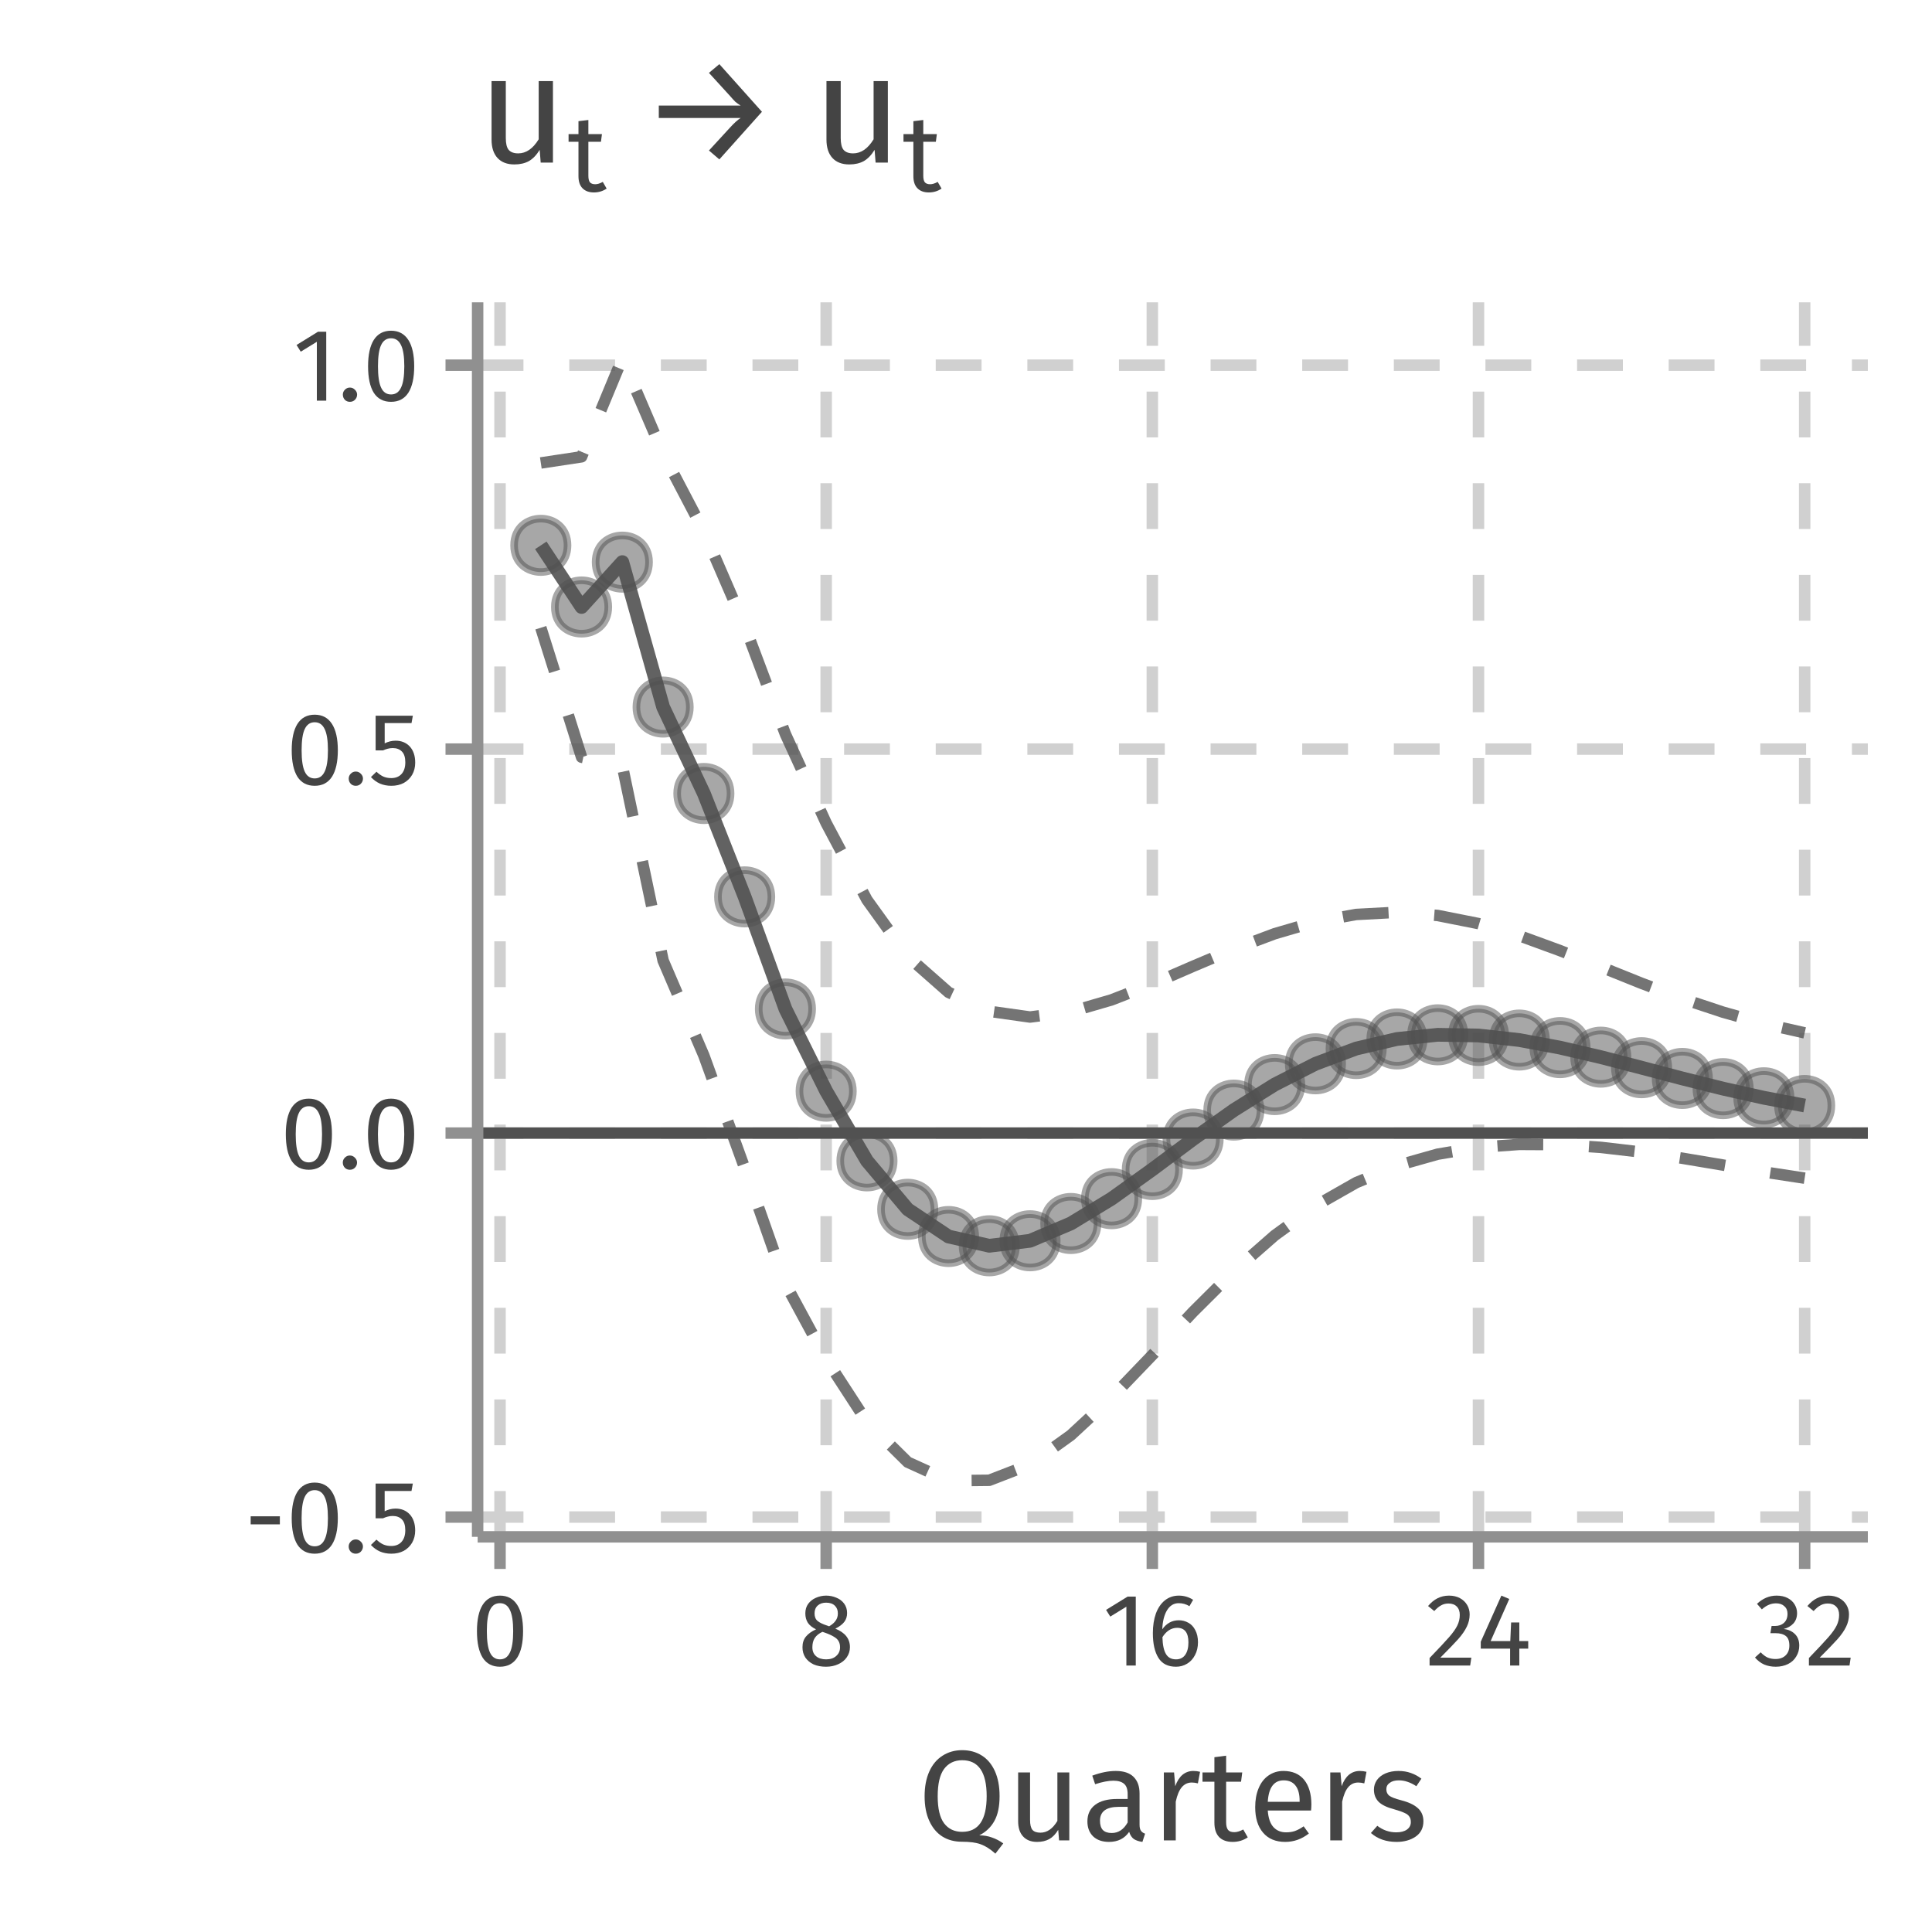 <?xml version="1.0" encoding="UTF-8"?>
<svg xmlns="http://www.w3.org/2000/svg" xmlns:xlink="http://www.w3.org/1999/xlink" width="180pt" height="180pt" viewBox="0 0 180 180" version="1.1">
<defs>
<g>
<symbol overflow="visible" id="glyph0-0">
<path style="stroke:none;" d="M 5.203 -10.078 L 5.203 3.359 L 1.188 3.359 L 1.188 -10.078 Z M 4.688 -9.578 L 1.703 -9.578 L 1.703 2.859 L 4.688 2.859 Z M 3.109 -4.328 C 3.492 -4.328 3.766 -4.223 3.922 -4.016 C 4.086 -3.816 4.172 -3.551 4.172 -3.219 C 4.172 -2.883 4.098 -2.625 3.953 -2.438 C 3.805 -2.25 3.578 -2.133 3.266 -2.094 L 3.266 -1.656 C 3.266 -1.582 3.238 -1.523 3.188 -1.484 C 3.145 -1.441 3.086 -1.422 3.016 -1.422 C 2.953 -1.422 2.895 -1.441 2.844 -1.484 C 2.801 -1.523 2.781 -1.582 2.781 -1.656 L 2.781 -2.469 C 3.125 -2.488 3.352 -2.551 3.469 -2.656 C 3.594 -2.758 3.656 -2.941 3.656 -3.203 C 3.656 -3.41 3.613 -3.57 3.531 -3.688 C 3.445 -3.801 3.289 -3.859 3.062 -3.859 C 2.883 -3.859 2.723 -3.828 2.578 -3.766 C 2.523 -3.742 2.484 -3.734 2.453 -3.734 C 2.379 -3.734 2.32 -3.754 2.281 -3.797 C 2.238 -3.836 2.219 -3.891 2.219 -3.953 C 2.219 -4.078 2.312 -4.172 2.5 -4.234 C 2.688 -4.297 2.891 -4.328 3.109 -4.328 Z M 3.016 -1.156 C 3.117 -1.156 3.203 -1.117 3.266 -1.047 C 3.328 -0.984 3.359 -0.906 3.359 -0.812 C 3.359 -0.707 3.328 -0.617 3.266 -0.547 C 3.203 -0.484 3.117 -0.453 3.016 -0.453 C 2.922 -0.453 2.844 -0.484 2.781 -0.547 C 2.719 -0.617 2.688 -0.707 2.688 -0.812 C 2.688 -0.906 2.719 -0.984 2.781 -1.047 C 2.844 -1.117 2.922 -1.156 3.016 -1.156 Z M 3.016 -1.156 "/>
</symbol>
<symbol overflow="visible" id="glyph0-1">
<path style="stroke:none;" d="M 0.578 -2.625 L 0.578 -3.375 L 3.297 -3.375 L 3.297 -2.625 Z M 0.578 -2.625 "/>
</symbol>
<symbol overflow="visible" id="glyph0-2">
<path style="stroke:none;" d="M 2.672 -6.516 C 3.379 -6.516 3.914 -6.227 4.281 -5.656 C 4.645 -5.094 4.828 -4.273 4.828 -3.203 C 4.828 -2.129 4.645 -1.305 4.281 -0.734 C 3.914 -0.172 3.379 0.109 2.672 0.109 C 1.961 0.109 1.426 -0.172 1.062 -0.734 C 0.707 -1.305 0.531 -2.129 0.531 -3.203 C 0.531 -4.273 0.707 -5.094 1.062 -5.656 C 1.426 -6.227 1.961 -6.516 2.672 -6.516 Z M 2.672 -5.812 C 2.254 -5.812 1.945 -5.602 1.75 -5.188 C 1.551 -4.781 1.453 -4.117 1.453 -3.203 C 1.453 -2.285 1.551 -1.617 1.75 -1.203 C 1.945 -0.785 2.254 -0.578 2.672 -0.578 C 3.086 -0.578 3.395 -0.785 3.594 -1.203 C 3.801 -1.617 3.906 -2.285 3.906 -3.203 C 3.906 -4.117 3.801 -4.781 3.594 -5.188 C 3.395 -5.602 3.086 -5.812 2.672 -5.812 Z M 2.672 -5.812 "/>
</symbol>
<symbol overflow="visible" id="glyph0-3">
<path style="stroke:none;" d="M 1.141 -1.219 C 1.328 -1.219 1.484 -1.148 1.609 -1.016 C 1.742 -0.891 1.812 -0.738 1.812 -0.562 C 1.812 -0.375 1.742 -0.211 1.609 -0.078 C 1.484 0.047 1.328 0.109 1.141 0.109 C 0.953 0.109 0.797 0.047 0.672 -0.078 C 0.547 -0.211 0.484 -0.375 0.484 -0.562 C 0.484 -0.738 0.547 -0.891 0.672 -1.016 C 0.797 -1.148 0.953 -1.219 1.141 -1.219 Z M 1.141 -1.219 "/>
</symbol>
<symbol overflow="visible" id="glyph0-4">
<path style="stroke:none;" d="M 4.031 -5.734 L 1.531 -5.734 L 1.531 -3.844 C 1.852 -4.008 2.191 -4.094 2.547 -4.094 C 3.098 -4.094 3.539 -3.91 3.875 -3.547 C 4.207 -3.18 4.375 -2.68 4.375 -2.047 C 4.375 -1.629 4.281 -1.254 4.094 -0.922 C 3.906 -0.598 3.645 -0.344 3.312 -0.156 C 2.977 0.02 2.594 0.109 2.156 0.109 C 1.758 0.109 1.406 0.039 1.094 -0.094 C 0.789 -0.227 0.508 -0.43 0.25 -0.703 L 0.766 -1.203 C 0.973 -1.004 1.188 -0.852 1.406 -0.75 C 1.625 -0.656 1.867 -0.609 2.141 -0.609 C 2.547 -0.609 2.863 -0.734 3.094 -0.984 C 3.332 -1.242 3.453 -1.609 3.453 -2.078 C 3.453 -2.535 3.348 -2.867 3.141 -3.078 C 2.93 -3.297 2.645 -3.406 2.281 -3.406 C 2.113 -3.406 1.957 -3.383 1.812 -3.344 C 1.676 -3.312 1.531 -3.258 1.375 -3.188 L 0.688 -3.188 L 0.688 -6.422 L 4.156 -6.422 Z M 4.031 -5.734 "/>
</symbol>
<symbol overflow="visible" id="glyph0-5">
<path style="stroke:none;" d="M 3.094 -6.422 L 3.094 0 L 2.219 0 L 2.219 -5.484 L 0.719 -4.562 L 0.328 -5.188 L 2.328 -6.422 Z M 3.094 -6.422 "/>
</symbol>
<symbol overflow="visible" id="glyph0-6">
<path style="stroke:none;" d="M 3.5 -3.438 C 4.406 -3.07 4.859 -2.5 4.859 -1.719 C 4.859 -1.363 4.758 -1.047 4.562 -0.766 C 4.375 -0.492 4.109 -0.281 3.766 -0.125 C 3.43 0.031 3.051 0.109 2.625 0.109 C 2.188 0.109 1.801 0.035 1.469 -0.109 C 1.145 -0.266 0.891 -0.477 0.703 -0.75 C 0.523 -1.031 0.438 -1.348 0.438 -1.703 C 0.438 -2.098 0.539 -2.426 0.75 -2.688 C 0.969 -2.957 1.285 -3.188 1.703 -3.375 C 1.359 -3.539 1.102 -3.742 0.938 -3.984 C 0.781 -4.234 0.703 -4.523 0.703 -4.859 C 0.703 -5.203 0.789 -5.5 0.969 -5.75 C 1.156 -6 1.395 -6.188 1.688 -6.312 C 1.988 -6.445 2.305 -6.516 2.641 -6.516 C 2.973 -6.516 3.285 -6.453 3.578 -6.328 C 3.879 -6.211 4.125 -6.031 4.312 -5.781 C 4.5 -5.531 4.594 -5.234 4.594 -4.891 C 4.594 -4.566 4.504 -4.289 4.328 -4.062 C 4.148 -3.832 3.875 -3.625 3.5 -3.438 Z M 2.641 -5.859 C 2.316 -5.859 2.055 -5.77 1.859 -5.594 C 1.66 -5.414 1.562 -5.172 1.562 -4.859 C 1.562 -4.547 1.656 -4.312 1.844 -4.156 C 2.031 -4 2.332 -3.852 2.75 -3.719 L 2.922 -3.656 C 3.203 -3.82 3.406 -4 3.531 -4.188 C 3.664 -4.375 3.734 -4.598 3.734 -4.859 C 3.734 -5.16 3.641 -5.398 3.453 -5.578 C 3.266 -5.766 2.992 -5.859 2.641 -5.859 Z M 2.641 -0.578 C 3.035 -0.578 3.348 -0.68 3.578 -0.891 C 3.816 -1.098 3.938 -1.367 3.938 -1.703 C 3.938 -1.93 3.891 -2.125 3.797 -2.281 C 3.711 -2.438 3.566 -2.57 3.359 -2.688 C 3.16 -2.812 2.883 -2.938 2.531 -3.062 L 2.297 -3.141 C 1.973 -2.992 1.734 -2.801 1.578 -2.562 C 1.43 -2.332 1.359 -2.047 1.359 -1.703 C 1.359 -1.348 1.473 -1.07 1.703 -0.875 C 1.93 -0.676 2.242 -0.578 2.641 -0.578 Z M 2.641 -0.578 "/>
</symbol>
<symbol overflow="visible" id="glyph0-7">
<path style="stroke:none;" d="M 2.953 -4.219 C 3.273 -4.219 3.57 -4.141 3.844 -3.984 C 4.113 -3.836 4.328 -3.609 4.484 -3.297 C 4.648 -2.992 4.734 -2.617 4.734 -2.172 C 4.734 -1.723 4.641 -1.32 4.453 -0.969 C 4.273 -0.625 4.031 -0.359 3.719 -0.172 C 3.406 0.016 3.062 0.109 2.688 0.109 C 1.938 0.109 1.391 -0.164 1.047 -0.719 C 0.703 -1.27 0.531 -2.035 0.531 -3.016 C 0.531 -3.711 0.625 -4.32 0.812 -4.844 C 1.008 -5.375 1.289 -5.785 1.656 -6.078 C 2.02 -6.367 2.453 -6.516 2.953 -6.516 C 3.441 -6.516 3.883 -6.383 4.281 -6.125 L 3.938 -5.531 C 3.633 -5.719 3.301 -5.812 2.938 -5.812 C 2.477 -5.812 2.113 -5.586 1.844 -5.141 C 1.582 -4.703 1.438 -4.113 1.406 -3.375 C 1.801 -3.938 2.316 -4.219 2.953 -4.219 Z M 2.688 -0.578 C 3.062 -0.578 3.348 -0.719 3.547 -1 C 3.742 -1.281 3.844 -1.664 3.844 -2.156 C 3.844 -3.062 3.492 -3.516 2.797 -3.516 C 2.516 -3.516 2.254 -3.438 2.016 -3.281 C 1.785 -3.125 1.586 -2.91 1.422 -2.641 C 1.441 -1.93 1.551 -1.41 1.75 -1.078 C 1.945 -0.742 2.258 -0.578 2.688 -0.578 Z M 2.688 -0.578 "/>
</symbol>
<symbol overflow="visible" id="glyph0-8">
<path style="stroke:none;" d="M 2.188 -6.516 C 2.57 -6.516 2.91 -6.438 3.203 -6.281 C 3.492 -6.125 3.719 -5.91 3.875 -5.641 C 4.031 -5.379 4.109 -5.086 4.109 -4.766 C 4.109 -4.367 4.02 -3.988 3.844 -3.625 C 3.676 -3.27 3.41 -2.883 3.047 -2.469 C 2.68 -2.062 2.125 -1.484 1.375 -0.734 L 4.266 -0.734 L 4.156 0 L 0.375 0 L 0.375 -0.703 C 1.227 -1.586 1.832 -2.234 2.188 -2.641 C 2.551 -3.055 2.805 -3.414 2.953 -3.719 C 3.109 -4.031 3.188 -4.363 3.188 -4.719 C 3.188 -5.051 3.094 -5.312 2.906 -5.5 C 2.719 -5.688 2.461 -5.781 2.141 -5.781 C 1.879 -5.781 1.648 -5.723 1.453 -5.609 C 1.254 -5.504 1.039 -5.328 0.812 -5.078 L 0.234 -5.547 C 0.504 -5.867 0.797 -6.109 1.109 -6.266 C 1.43 -6.43 1.789 -6.516 2.188 -6.516 Z M 2.188 -6.516 "/>
</symbol>
<symbol overflow="visible" id="glyph0-9">
<path style="stroke:none;" d="M 4.812 -2.281 L 4.812 -1.578 L 3.984 -1.578 L 3.984 0 L 3.125 0 L 3.125 -1.578 L 0.391 -1.578 L 0.391 -2.219 L 2.312 -6.516 L 3.047 -6.203 L 1.312 -2.281 L 3.141 -2.281 L 3.219 -4.016 L 3.984 -4.016 L 3.984 -2.281 Z M 4.812 -2.281 "/>
</symbol>
<symbol overflow="visible" id="glyph0-10">
<path style="stroke:none;" d="M 2.156 -6.516 C 2.551 -6.516 2.891 -6.441 3.172 -6.297 C 3.461 -6.148 3.68 -5.953 3.828 -5.703 C 3.984 -5.453 4.062 -5.18 4.062 -4.891 C 4.062 -4.492 3.945 -4.172 3.719 -3.922 C 3.488 -3.672 3.188 -3.5 2.812 -3.406 C 3.238 -3.363 3.586 -3.207 3.859 -2.938 C 4.129 -2.676 4.266 -2.316 4.266 -1.859 C 4.266 -1.484 4.172 -1.145 3.984 -0.844 C 3.805 -0.539 3.551 -0.305 3.219 -0.141 C 2.883 0.023 2.504 0.109 2.078 0.109 C 1.68 0.109 1.32 0.039 1 -0.094 C 0.676 -0.238 0.391 -0.457 0.141 -0.75 L 0.672 -1.234 C 0.879 -1.016 1.094 -0.852 1.312 -0.75 C 1.539 -0.656 1.785 -0.609 2.047 -0.609 C 2.441 -0.609 2.754 -0.719 2.984 -0.938 C 3.223 -1.164 3.344 -1.473 3.344 -1.859 C 3.344 -2.285 3.234 -2.582 3.016 -2.75 C 2.797 -2.926 2.477 -3.016 2.062 -3.016 L 1.578 -3.016 L 1.688 -3.688 L 2.016 -3.688 C 2.348 -3.688 2.625 -3.785 2.844 -3.984 C 3.062 -4.18 3.172 -4.461 3.172 -4.828 C 3.172 -5.129 3.07 -5.363 2.875 -5.531 C 2.688 -5.707 2.43 -5.797 2.109 -5.797 C 1.859 -5.797 1.629 -5.75 1.422 -5.656 C 1.211 -5.57 1 -5.43 0.781 -5.234 L 0.328 -5.75 C 0.867 -6.258 1.477 -6.516 2.156 -6.516 Z M 2.156 -6.516 "/>
</symbol>
<symbol overflow="visible" id="glyph1-0">
<path style="stroke:none;" d="M 6.516 -12.594 L 6.516 4.203 L 1.469 4.203 L 1.469 -12.594 Z M 5.875 -11.969 L 2.141 -11.969 L 2.141 3.578 L 5.875 3.578 Z M 3.891 -5.406 C 4.367 -5.406 4.707 -5.273 4.906 -5.016 C 5.113 -4.766 5.219 -4.438 5.219 -4.031 C 5.219 -3.602 5.129 -3.273 4.953 -3.047 C 4.773 -2.816 4.484 -2.672 4.078 -2.609 L 4.078 -2.078 C 4.078 -1.984 4.047 -1.91 3.984 -1.859 C 3.93 -1.805 3.863 -1.781 3.781 -1.781 C 3.695 -1.781 3.625 -1.805 3.562 -1.859 C 3.508 -1.91 3.484 -1.984 3.484 -2.078 L 3.484 -3.078 C 3.898 -3.109 4.188 -3.188 4.344 -3.312 C 4.5 -3.445 4.578 -3.68 4.578 -4.016 C 4.578 -4.273 4.523 -4.477 4.422 -4.625 C 4.316 -4.77 4.125 -4.844 3.844 -4.844 C 3.602 -4.844 3.395 -4.797 3.219 -4.703 C 3.156 -4.68 3.102 -4.672 3.062 -4.672 C 2.969 -4.672 2.895 -4.695 2.844 -4.75 C 2.789 -4.801 2.766 -4.863 2.766 -4.938 C 2.766 -5.094 2.883 -5.207 3.125 -5.281 C 3.363 -5.363 3.617 -5.406 3.891 -5.406 Z M 3.781 -1.438 C 3.895 -1.438 3.992 -1.395 4.078 -1.312 C 4.16 -1.238 4.203 -1.141 4.203 -1.016 C 4.203 -0.891 4.16 -0.785 4.078 -0.703 C 3.992 -0.617 3.895 -0.578 3.781 -0.578 C 3.656 -0.578 3.551 -0.617 3.469 -0.703 C 3.395 -0.785 3.359 -0.891 3.359 -1.016 C 3.359 -1.141 3.395 -1.238 3.469 -1.312 C 3.551 -1.395 3.656 -1.438 3.781 -1.438 Z M 3.781 -1.438 "/>
</symbol>
<symbol overflow="visible" id="glyph1-1">
<path style="stroke:none;" d="M 5.75 -0.469 C 6.188 -0.469 6.582 -0.398 6.938 -0.266 C 7.301 -0.141 7.648 0.039 7.984 0.281 L 7.25 1.234 C 6.77 0.805 6.312 0.516 5.875 0.359 C 5.445 0.203 4.863 0.125 4.125 0.125 C 3.438 0.125 2.832 -0.035 2.312 -0.359 C 1.789 -0.691 1.383 -1.176 1.094 -1.812 C 0.801 -2.445 0.656 -3.211 0.656 -4.109 C 0.656 -5.004 0.801 -5.773 1.094 -6.422 C 1.383 -7.066 1.797 -7.555 2.328 -7.891 C 2.859 -8.234 3.469 -8.406 4.156 -8.406 C 4.852 -8.406 5.461 -8.238 5.984 -7.906 C 6.504 -7.582 6.91 -7.098 7.203 -6.453 C 7.492 -5.816 7.641 -5.039 7.641 -4.125 C 7.641 -3.156 7.477 -2.383 7.156 -1.812 C 6.844 -1.238 6.375 -0.789 5.75 -0.469 Z M 1.875 -4.109 C 1.875 -2.973 2.07 -2.133 2.469 -1.594 C 2.875 -1.062 3.438 -0.797 4.156 -0.797 C 5.676 -0.797 6.438 -1.906 6.438 -4.125 C 6.438 -6.352 5.676 -7.469 4.156 -7.469 C 3.438 -7.469 2.875 -7.195 2.469 -6.656 C 2.07 -6.113 1.875 -5.266 1.875 -4.109 Z M 1.875 -4.109 "/>
</symbol>
<symbol overflow="visible" id="glyph1-2">
<path style="stroke:none;" d="M 5.844 0 L 4.891 0 L 4.812 -0.984 C 4.57 -0.586 4.297 -0.301 3.984 -0.125 C 3.672 0.051 3.289 0.141 2.844 0.141 C 2.289 0.141 1.859 -0.023 1.547 -0.359 C 1.234 -0.691 1.078 -1.164 1.078 -1.781 L 1.078 -6.328 L 2.188 -6.328 L 2.188 -1.906 C 2.188 -1.477 2.258 -1.172 2.406 -0.984 C 2.562 -0.805 2.812 -0.719 3.156 -0.719 C 3.77 -0.719 4.297 -1.082 4.734 -1.812 L 4.734 -6.328 L 5.844 -6.328 Z M 5.844 0 "/>
</symbol>
<symbol overflow="visible" id="glyph1-3">
<path style="stroke:none;" d="M 5.406 -1.469 C 5.406 -1.219 5.445 -1.031 5.531 -0.906 C 5.613 -0.781 5.742 -0.688 5.922 -0.625 L 5.672 0.141 C 5.348 0.098 5.082 0.008 4.875 -0.125 C 4.676 -0.27 4.531 -0.492 4.438 -0.797 C 4.008 -0.172 3.383 0.141 2.562 0.141 C 1.938 0.141 1.441 -0.031 1.078 -0.375 C 0.723 -0.727 0.547 -1.191 0.547 -1.766 C 0.547 -2.43 0.785 -2.945 1.266 -3.312 C 1.742 -3.676 2.43 -3.859 3.328 -3.859 L 4.297 -3.859 L 4.297 -4.312 C 4.297 -4.758 4.188 -5.078 3.969 -5.266 C 3.75 -5.461 3.414 -5.562 2.969 -5.562 C 2.508 -5.562 1.941 -5.453 1.266 -5.234 L 1 -6.031 C 1.781 -6.32 2.508 -6.469 3.188 -6.469 C 3.926 -6.469 4.477 -6.285 4.844 -5.922 C 5.219 -5.555 5.406 -5.039 5.406 -4.375 Z M 2.812 -0.688 C 3.438 -0.688 3.93 -1.016 4.297 -1.672 L 4.297 -3.125 L 3.469 -3.125 C 2.301 -3.125 1.719 -2.691 1.719 -1.828 C 1.719 -1.453 1.805 -1.164 1.984 -0.969 C 2.172 -0.781 2.445 -0.688 2.812 -0.688 Z M 2.812 -0.688 "/>
</symbol>
<symbol overflow="visible" id="glyph1-4">
<path style="stroke:none;" d="M 3.891 -6.469 C 4.109 -6.469 4.316 -6.441 4.516 -6.391 L 4.312 -5.312 C 4.113 -5.363 3.926 -5.391 3.75 -5.391 C 3.363 -5.391 3.051 -5.242 2.812 -4.953 C 2.57 -4.672 2.383 -4.223 2.25 -3.609 L 2.25 0 L 1.141 0 L 1.141 -6.328 L 2.094 -6.328 L 2.203 -5.047 C 2.367 -5.516 2.594 -5.867 2.875 -6.109 C 3.164 -6.348 3.504 -6.469 3.891 -6.469 Z M 3.891 -6.469 "/>
</symbol>
<symbol overflow="visible" id="glyph1-5">
<path style="stroke:none;" d="M 4.328 -0.281 C 3.91 0 3.441 0.141 2.922 0.141 C 2.379 0.141 1.957 -0.008 1.656 -0.312 C 1.363 -0.625 1.219 -1.07 1.219 -1.656 L 1.219 -5.469 L 0.109 -5.469 L 0.109 -6.328 L 1.219 -6.328 L 1.219 -7.75 L 2.312 -7.891 L 2.312 -6.328 L 3.812 -6.328 L 3.703 -5.469 L 2.312 -5.469 L 2.312 -1.703 C 2.312 -1.379 2.367 -1.141 2.484 -0.984 C 2.598 -0.836 2.797 -0.766 3.078 -0.766 C 3.316 -0.766 3.594 -0.848 3.906 -1.016 Z M 4.328 -0.281 "/>
</symbol>
<symbol overflow="visible" id="glyph1-6">
<path style="stroke:none;" d="M 5.922 -3.344 C 5.922 -3.164 5.91 -2.977 5.891 -2.781 L 1.859 -2.781 C 1.91 -2.082 2.086 -1.566 2.391 -1.234 C 2.691 -0.91 3.082 -0.75 3.562 -0.75 C 3.863 -0.75 4.141 -0.789 4.391 -0.875 C 4.648 -0.969 4.922 -1.113 5.203 -1.312 L 5.688 -0.641 C 5.02 -0.117 4.285 0.141 3.484 0.141 C 2.598 0.141 1.91 -0.145 1.422 -0.719 C 0.93 -1.289 0.688 -2.082 0.688 -3.094 C 0.688 -3.75 0.789 -4.332 1 -4.844 C 1.207 -5.352 1.508 -5.75 1.906 -6.031 C 2.312 -6.32 2.781 -6.469 3.312 -6.469 C 4.156 -6.469 4.801 -6.191 5.25 -5.641 C 5.695 -5.086 5.922 -4.32 5.922 -3.344 Z M 4.828 -3.672 C 4.828 -4.297 4.703 -4.77 4.453 -5.094 C 4.203 -5.426 3.832 -5.594 3.344 -5.594 C 2.438 -5.594 1.941 -4.926 1.859 -3.594 L 4.828 -3.594 Z M 4.828 -3.672 "/>
</symbol>
<symbol overflow="visible" id="glyph1-7">
<path style="stroke:none;" d="M 2.859 -6.469 C 3.285 -6.469 3.672 -6.406 4.016 -6.281 C 4.359 -6.164 4.688 -5.988 5 -5.75 L 4.531 -5.047 C 4.25 -5.234 3.977 -5.367 3.719 -5.453 C 3.457 -5.547 3.18 -5.594 2.891 -5.594 C 2.535 -5.594 2.254 -5.516 2.047 -5.359 C 1.836 -5.211 1.734 -5.016 1.734 -4.766 C 1.734 -4.504 1.828 -4.301 2.016 -4.156 C 2.211 -4.02 2.566 -3.883 3.078 -3.75 C 3.785 -3.57 4.312 -3.328 4.656 -3.016 C 5.008 -2.711 5.188 -2.301 5.188 -1.781 C 5.188 -1.156 4.941 -0.676 4.453 -0.344 C 3.973 -0.02 3.383 0.141 2.688 0.141 C 1.727 0.141 0.93 -0.133 0.297 -0.688 L 0.891 -1.359 C 1.422 -0.953 2.008 -0.75 2.656 -0.75 C 3.07 -0.75 3.398 -0.832 3.641 -1 C 3.891 -1.176 4.016 -1.41 4.016 -1.703 C 4.016 -1.922 3.969 -2.094 3.875 -2.219 C 3.789 -2.352 3.641 -2.469 3.422 -2.562 C 3.211 -2.664 2.898 -2.773 2.484 -2.891 C 1.805 -3.066 1.316 -3.301 1.016 -3.594 C 0.723 -3.895 0.578 -4.273 0.578 -4.734 C 0.578 -5.055 0.672 -5.352 0.859 -5.625 C 1.055 -5.895 1.328 -6.102 1.672 -6.25 C 2.023 -6.395 2.422 -6.469 2.859 -6.469 Z M 2.859 -6.469 "/>
</symbol>
<symbol overflow="visible" id="glyph2-0">
<path style="stroke:none;" d="M 7.828 -15.125 L 7.828 5.047 L 1.766 5.047 L 1.766 -15.125 Z M 7.047 -14.375 L 2.562 -14.375 L 2.562 4.297 L 7.047 4.297 Z M 4.672 -6.5 C 5.242 -6.5 5.648 -6.344 5.891 -6.031 C 6.141 -5.727 6.266 -5.332 6.266 -4.844 C 6.266 -4.332 6.156 -3.938 5.938 -3.656 C 5.727 -3.375 5.379 -3.203 4.891 -3.141 L 4.891 -2.5 C 4.891 -2.383 4.852 -2.297 4.781 -2.234 C 4.719 -2.172 4.633 -2.141 4.531 -2.141 C 4.438 -2.141 4.352 -2.172 4.281 -2.234 C 4.207 -2.297 4.172 -2.383 4.172 -2.5 L 4.172 -3.703 C 4.68 -3.734 5.023 -3.828 5.203 -3.984 C 5.391 -4.141 5.484 -4.414 5.484 -4.812 C 5.484 -5.125 5.422 -5.367 5.297 -5.547 C 5.172 -5.723 4.941 -5.812 4.609 -5.812 C 4.328 -5.812 4.078 -5.754 3.859 -5.641 C 3.785 -5.617 3.723 -5.609 3.672 -5.609 C 3.566 -5.609 3.484 -5.641 3.422 -5.703 C 3.359 -5.766 3.328 -5.844 3.328 -5.938 C 3.328 -6.113 3.469 -6.25 3.75 -6.344 C 4.031 -6.445 4.336 -6.5 4.672 -6.5 Z M 4.531 -1.734 C 4.676 -1.734 4.797 -1.68 4.891 -1.578 C 4.992 -1.484 5.047 -1.363 5.047 -1.219 C 5.047 -1.07 4.992 -0.945 4.891 -0.844 C 4.797 -0.738 4.676 -0.688 4.531 -0.688 C 4.395 -0.688 4.273 -0.738 4.172 -0.844 C 4.078 -0.945 4.031 -1.07 4.031 -1.219 C 4.031 -1.363 4.078 -1.484 4.172 -1.578 C 4.273 -1.68 4.395 -1.734 4.531 -1.734 Z M 4.531 -1.734 "/>
</symbol>
<symbol overflow="visible" id="glyph2-1">
<path style="stroke:none;" d="M 7.016 0 L 5.875 0 L 5.781 -1.188 C 5.488 -0.707 5.156 -0.359 4.781 -0.141 C 4.406 0.066 3.953 0.172 3.422 0.172 C 2.754 0.172 2.234 -0.023 1.859 -0.422 C 1.484 -0.828 1.297 -1.398 1.297 -2.141 L 1.297 -7.594 L 2.625 -7.594 L 2.625 -2.297 C 2.625 -1.773 2.711 -1.406 2.891 -1.188 C 3.078 -0.969 3.375 -0.859 3.781 -0.859 C 4.52 -0.859 5.156 -1.297 5.688 -2.172 L 5.688 -7.594 L 7.016 -7.594 Z M 7.016 0 "/>
</symbol>
<symbol overflow="visible" id="glyph3-0">
<path style="stroke:none;" d="M 5.469 -10.578 L 5.469 3.531 L 1.234 3.531 L 1.234 -10.578 Z M 4.922 -10.062 L 1.797 -10.062 L 1.797 3 L 4.922 3 Z M 3.266 -4.547 C 3.672 -4.547 3.957 -4.438 4.125 -4.219 C 4.301 -4.008 4.391 -3.734 4.391 -3.391 C 4.391 -3.035 4.312 -2.758 4.156 -2.562 C 4.008 -2.363 3.766 -2.242 3.422 -2.203 L 3.422 -1.75 C 3.422 -1.664 3.395 -1.602 3.344 -1.562 C 3.301 -1.52 3.242 -1.5 3.172 -1.5 C 3.109 -1.5 3.051 -1.52 3 -1.562 C 2.945 -1.602 2.922 -1.664 2.922 -1.75 L 2.922 -2.594 C 3.273 -2.613 3.516 -2.676 3.641 -2.781 C 3.773 -2.895 3.844 -3.086 3.844 -3.359 C 3.844 -3.586 3.797 -3.758 3.703 -3.875 C 3.617 -4 3.457 -4.062 3.219 -4.062 C 3.031 -4.062 2.859 -4.023 2.703 -3.953 C 2.648 -3.93 2.602 -3.922 2.562 -3.922 C 2.488 -3.922 2.43 -3.941 2.391 -3.984 C 2.348 -4.023 2.328 -4.082 2.328 -4.156 C 2.328 -4.281 2.426 -4.375 2.625 -4.438 C 2.82 -4.508 3.035 -4.547 3.266 -4.547 Z M 3.172 -1.203 C 3.273 -1.203 3.359 -1.172 3.422 -1.109 C 3.492 -1.047 3.531 -0.961 3.531 -0.859 C 3.531 -0.754 3.492 -0.664 3.422 -0.594 C 3.359 -0.52 3.273 -0.484 3.172 -0.484 C 3.078 -0.484 2.992 -0.52 2.922 -0.594 C 2.859 -0.664 2.828 -0.754 2.828 -0.859 C 2.828 -0.961 2.859 -1.047 2.922 -1.109 C 2.992 -1.172 3.078 -1.203 3.172 -1.203 Z M 3.172 -1.203 "/>
</symbol>
<symbol overflow="visible" id="glyph3-1">
<path style="stroke:none;" d="M 3.641 -0.234 C 3.285 0.004 2.891 0.125 2.453 0.125 C 2.004 0.125 1.648 -0.004 1.391 -0.266 C 1.141 -0.523 1.016 -0.898 1.016 -1.391 L 1.016 -4.594 L 0.094 -4.594 L 0.094 -5.312 L 1.016 -5.312 L 1.016 -6.516 L 1.938 -6.625 L 1.938 -5.312 L 3.203 -5.312 L 3.109 -4.594 L 1.938 -4.594 L 1.938 -1.438 C 1.938 -1.156 1.984 -0.953 2.078 -0.828 C 2.18 -0.703 2.348 -0.641 2.578 -0.641 C 2.785 -0.641 3.02 -0.711 3.281 -0.859 Z M 3.641 -0.234 "/>
</symbol>
<symbol overflow="visible" id="glyph4-0">
<path style="stroke:none;" d="M 7.828 -15.125 L 7.828 5.047 L 1.766 5.047 L 1.766 -15.125 Z M 7.047 -14.375 L 2.562 -14.375 L 2.562 4.297 L 7.047 4.297 Z M 4.672 -6.5 C 5.242 -6.5 5.648 -6.344 5.891 -6.031 C 6.141 -5.727 6.266 -5.332 6.266 -4.844 C 6.266 -4.332 6.156 -3.938 5.938 -3.656 C 5.727 -3.375 5.379 -3.203 4.891 -3.141 L 4.891 -2.5 C 4.891 -2.383 4.852 -2.297 4.781 -2.234 C 4.719 -2.172 4.633 -2.141 4.531 -2.141 C 4.438 -2.141 4.352 -2.172 4.281 -2.234 C 4.207 -2.297 4.172 -2.383 4.172 -2.5 L 4.172 -3.703 C 4.68 -3.734 5.023 -3.828 5.203 -3.984 C 5.391 -4.141 5.484 -4.414 5.484 -4.812 C 5.484 -5.125 5.422 -5.367 5.297 -5.547 C 5.172 -5.723 4.941 -5.812 4.609 -5.812 C 4.328 -5.812 4.078 -5.754 3.859 -5.641 C 3.785 -5.617 3.723 -5.609 3.672 -5.609 C 3.566 -5.609 3.484 -5.641 3.422 -5.703 C 3.359 -5.766 3.328 -5.844 3.328 -5.938 C 3.328 -6.113 3.469 -6.25 3.75 -6.344 C 4.031 -6.445 4.336 -6.5 4.672 -6.5 Z M 4.531 -1.734 C 4.676 -1.734 4.797 -1.68 4.891 -1.578 C 4.992 -1.484 5.047 -1.363 5.047 -1.219 C 5.047 -1.07 4.992 -0.945 4.891 -0.844 C 4.797 -0.738 4.676 -0.688 4.531 -0.688 C 4.395 -0.688 4.273 -0.738 4.172 -0.844 C 4.078 -0.945 4.031 -1.07 4.031 -1.219 C 4.031 -1.363 4.078 -1.484 4.172 -1.578 C 4.273 -1.68 4.395 -1.734 4.531 -1.734 Z M 4.531 -1.734 "/>
</symbol>
<symbol overflow="visible" id="glyph4-1">
<path style="stroke:none;" d="M 11.359 -4.734 L 7.391 -0.297 L 6.422 -1.125 L 8.375 -3.25 C 8.75 -3.664 9.082 -3.969 9.375 -4.156 L 1.75 -4.156 L 1.75 -5.312 L 9.375 -5.312 C 9.176 -5.438 9.016 -5.551 8.891 -5.656 C 8.773 -5.77 8.602 -5.957 8.375 -6.219 L 6.422 -8.359 L 7.391 -9.172 Z M 11.359 -4.734 "/>
</symbol>
</g>
<clipPath id="clip1">
  <path d="M 44.5 28.168 L 174.023 28.168 L 174.023 143.184 L 44.5 143.184 Z M 44.5 28.168 "/>
</clipPath>
<clipPath id="clip2">
  <path d="M 44.5 140 L 174.023 140 L 174.023 142 L 44.5 142 Z M 44.5 140 "/>
</clipPath>
<clipPath id="clip3">
  <path d="M 44.5 105 L 174.023 105 L 174.023 107 L 44.5 107 Z M 44.5 105 "/>
</clipPath>
<clipPath id="clip4">
  <path d="M 44.5 69 L 174.023 69 L 174.023 71 L 44.5 71 Z M 44.5 69 "/>
</clipPath>
<clipPath id="clip5">
  <path d="M 44.5 33 L 174.023 33 L 174.023 35 L 44.5 35 Z M 44.5 33 "/>
</clipPath>
<clipPath id="clip6">
  <path d="M 46 28.168 L 48 28.168 L 48 143.184 L 46 143.184 Z M 46 28.168 "/>
</clipPath>
<clipPath id="clip7">
  <path d="M 76 28.168 L 78 28.168 L 78 143.184 L 76 143.184 Z M 76 28.168 "/>
</clipPath>
<clipPath id="clip8">
  <path d="M 106 28.168 L 108 28.168 L 108 143.184 L 106 143.184 Z M 106 28.168 "/>
</clipPath>
<clipPath id="clip9">
  <path d="M 137 28.168 L 139 28.168 L 139 143.184 L 137 143.184 Z M 137 28.168 "/>
</clipPath>
<clipPath id="clip10">
  <path d="M 167 28.168 L 169 28.168 L 169 143.184 L 167 143.184 Z M 167 28.168 "/>
</clipPath>
<clipPath id="clip11">
  <path d="M 44.5 105 L 174.023 105 L 174.023 107 L 44.5 107 Z M 44.5 105 "/>
</clipPath>
</defs>
<g id="surface1274">
<rect x="0" y="0" width="180" height="180" style="fill:rgb(100%,100%,100%);fill-opacity:1;stroke:none;"/>
<rect x="0" y="0" width="180" height="180" style="fill:rgb(100%,100%,100%);fill-opacity:1;stroke:none;"/>
<path style="fill:none;stroke-width:1.067;stroke-linecap:round;stroke-linejoin:round;stroke:rgb(100%,100%,100%);stroke-opacity:1;stroke-miterlimit:10;" d="M 0 180 L 180 180 L 180 0 L 0 0 Z M 0 180 "/>
<g clip-path="url(#clip1)" clip-rule="nonzero">
<path style=" stroke:none;fill-rule:nonzero;fill:rgb(100%,100%,100%);fill-opacity:1;" d="M 44.5 143.184 L 174.023 143.184 L 174.023 28.168 L 44.5 28.168 Z M 44.5 143.184 "/>
</g>
<g clip-path="url(#clip2)" clip-rule="nonzero">
<path style="fill:none;stroke-width:1.067;stroke-linecap:butt;stroke-linejoin:round;stroke:rgb(81.569%,81.569%,81.569%);stroke-opacity:1;stroke-dasharray:4.268,4.268;stroke-miterlimit:10;" d="M 44.5 141.34 L 174.023 141.34 "/>
</g>
<g clip-path="url(#clip3)" clip-rule="nonzero">
<path style="fill:none;stroke-width:1.067;stroke-linecap:butt;stroke-linejoin:round;stroke:rgb(81.569%,81.569%,81.569%);stroke-opacity:1;stroke-dasharray:4.268,4.268;stroke-miterlimit:10;" d="M 44.5 105.566 L 174.023 105.566 "/>
</g>
<g clip-path="url(#clip4)" clip-rule="nonzero">
<path style="fill:none;stroke-width:1.067;stroke-linecap:butt;stroke-linejoin:round;stroke:rgb(81.569%,81.569%,81.569%);stroke-opacity:1;stroke-dasharray:4.268,4.268;stroke-miterlimit:10;" d="M 44.5 69.793 L 174.023 69.793 "/>
</g>
<g clip-path="url(#clip5)" clip-rule="nonzero">
<path style="fill:none;stroke-width:1.067;stroke-linecap:butt;stroke-linejoin:round;stroke:rgb(81.569%,81.569%,81.569%);stroke-opacity:1;stroke-dasharray:4.268,4.268;stroke-miterlimit:10;" d="M 44.5 34.023 L 174.023 34.023 "/>
</g>
<g clip-path="url(#clip6)" clip-rule="nonzero">
<path style="fill:none;stroke-width:1.067;stroke-linecap:butt;stroke-linejoin:round;stroke:rgb(81.569%,81.569%,81.569%);stroke-opacity:1;stroke-dasharray:4.268,4.268;stroke-miterlimit:10;" d="M 46.586 143.184 L 46.586 28.168 "/>
</g>
<g clip-path="url(#clip7)" clip-rule="nonzero">
<path style="fill:none;stroke-width:1.067;stroke-linecap:butt;stroke-linejoin:round;stroke:rgb(81.569%,81.569%,81.569%);stroke-opacity:1;stroke-dasharray:4.268,4.268;stroke-miterlimit:10;" d="M 76.973 143.184 L 76.973 28.168 "/>
</g>
<g clip-path="url(#clip8)" clip-rule="nonzero">
<path style="fill:none;stroke-width:1.067;stroke-linecap:butt;stroke-linejoin:round;stroke:rgb(81.569%,81.569%,81.569%);stroke-opacity:1;stroke-dasharray:4.268,4.268;stroke-miterlimit:10;" d="M 107.359 143.184 L 107.359 28.168 "/>
</g>
<g clip-path="url(#clip9)" clip-rule="nonzero">
<path style="fill:none;stroke-width:1.067;stroke-linecap:butt;stroke-linejoin:round;stroke:rgb(81.569%,81.569%,81.569%);stroke-opacity:1;stroke-dasharray:4.268,4.268;stroke-miterlimit:10;" d="M 137.746 143.184 L 137.746 28.168 "/>
</g>
<g clip-path="url(#clip10)" clip-rule="nonzero">
<path style="fill:none;stroke-width:1.067;stroke-linecap:butt;stroke-linejoin:round;stroke:rgb(81.569%,81.569%,81.569%);stroke-opacity:1;stroke-dasharray:4.268,4.268;stroke-miterlimit:10;" d="M 168.137 143.184 L 168.137 28.168 "/>
</g>
<path style="fill:none;stroke-width:1.28;stroke-linecap:butt;stroke-linejoin:round;stroke:rgb(31.765%,31.765%,31.765%);stroke-opacity:0.902;stroke-miterlimit:10;" d="M 50.387 50.809 L 54.184 56.551 L 57.98 52.371 L 61.781 65.875 L 65.578 73.93 L 69.379 83.559 L 73.176 94.004 L 76.973 101.66 L 80.773 108.156 L 84.57 112.668 L 88.371 115.203 L 92.168 116.066 L 95.965 115.602 L 99.766 113.988 L 103.562 111.68 L 107.359 108.957 L 111.16 106.121 L 114.957 103.426 L 118.758 101.047 L 122.555 99.113 L 126.352 97.691 L 130.152 96.801 L 133.949 96.41 L 137.746 96.473 L 141.547 96.898 L 145.344 97.605 L 149.145 98.492 L 152.941 99.477 L 156.738 100.477 L 160.539 101.426 L 164.336 102.277 L 168.137 103 "/>
<path style="fill-rule:nonzero;fill:rgb(31.765%,31.765%,31.765%);fill-opacity:0.502;stroke-width:0.709;stroke-linecap:round;stroke-linejoin:round;stroke:rgb(31.765%,31.765%,31.765%);stroke-opacity:0.502;stroke-miterlimit:10;" d="M 52.875 50.809 C 52.875 54.125 47.898 54.125 47.898 50.809 C 47.898 47.488 52.875 47.488 52.875 50.809 "/>
<path style="fill-rule:nonzero;fill:rgb(31.765%,31.765%,31.765%);fill-opacity:0.502;stroke-width:0.709;stroke-linecap:round;stroke-linejoin:round;stroke:rgb(31.765%,31.765%,31.765%);stroke-opacity:0.502;stroke-miterlimit:10;" d="M 56.672 56.551 C 56.672 59.871 51.695 59.871 51.695 56.551 C 51.695 53.234 56.672 53.234 56.672 56.551 "/>
<path style="fill-rule:nonzero;fill:rgb(31.765%,31.765%,31.765%);fill-opacity:0.502;stroke-width:0.709;stroke-linecap:round;stroke-linejoin:round;stroke:rgb(31.765%,31.765%,31.765%);stroke-opacity:0.502;stroke-miterlimit:10;" d="M 60.469 52.371 C 60.469 55.691 55.492 55.691 55.492 52.371 C 55.492 49.055 60.469 49.055 60.469 52.371 "/>
<path style="fill-rule:nonzero;fill:rgb(31.765%,31.765%,31.765%);fill-opacity:0.502;stroke-width:0.709;stroke-linecap:round;stroke-linejoin:round;stroke:rgb(31.765%,31.765%,31.765%);stroke-opacity:0.502;stroke-miterlimit:10;" d="M 64.27 65.875 C 64.27 69.195 59.293 69.195 59.293 65.875 C 59.293 62.559 64.27 62.559 64.27 65.875 "/>
<path style="fill-rule:nonzero;fill:rgb(31.765%,31.765%,31.765%);fill-opacity:0.502;stroke-width:0.709;stroke-linecap:round;stroke-linejoin:round;stroke:rgb(31.765%,31.765%,31.765%);stroke-opacity:0.502;stroke-miterlimit:10;" d="M 68.066 73.93 C 68.066 77.246 63.09 77.246 63.09 73.93 C 63.09 70.609 68.066 70.609 68.066 73.93 "/>
<path style="fill-rule:nonzero;fill:rgb(31.765%,31.765%,31.765%);fill-opacity:0.502;stroke-width:0.709;stroke-linecap:round;stroke-linejoin:round;stroke:rgb(31.765%,31.765%,31.765%);stroke-opacity:0.502;stroke-miterlimit:10;" d="M 71.867 83.559 C 71.867 86.879 66.891 86.879 66.891 83.559 C 66.891 80.242 71.867 80.242 71.867 83.559 "/>
<path style="fill-rule:nonzero;fill:rgb(31.765%,31.765%,31.765%);fill-opacity:0.502;stroke-width:0.709;stroke-linecap:round;stroke-linejoin:round;stroke:rgb(31.765%,31.765%,31.765%);stroke-opacity:0.502;stroke-miterlimit:10;" d="M 75.664 94.004 C 75.664 97.32 70.688 97.32 70.688 94.004 C 70.688 90.688 75.664 90.688 75.664 94.004 "/>
<path style="fill-rule:nonzero;fill:rgb(31.765%,31.765%,31.765%);fill-opacity:0.502;stroke-width:0.709;stroke-linecap:round;stroke-linejoin:round;stroke:rgb(31.765%,31.765%,31.765%);stroke-opacity:0.502;stroke-miterlimit:10;" d="M 79.461 101.66 C 79.461 104.98 74.484 104.98 74.484 101.66 C 74.484 98.344 79.461 98.344 79.461 101.66 "/>
<path style="fill-rule:nonzero;fill:rgb(31.765%,31.765%,31.765%);fill-opacity:0.502;stroke-width:0.709;stroke-linecap:round;stroke-linejoin:round;stroke:rgb(31.765%,31.765%,31.765%);stroke-opacity:0.502;stroke-miterlimit:10;" d="M 83.262 108.156 C 83.262 111.473 78.285 111.473 78.285 108.156 C 78.285 104.84 83.262 104.84 83.262 108.156 "/>
<path style="fill-rule:nonzero;fill:rgb(31.765%,31.765%,31.765%);fill-opacity:0.502;stroke-width:0.709;stroke-linecap:round;stroke-linejoin:round;stroke:rgb(31.765%,31.765%,31.765%);stroke-opacity:0.502;stroke-miterlimit:10;" d="M 87.059 112.668 C 87.059 115.984 82.082 115.984 82.082 112.668 C 82.082 109.348 87.059 109.348 87.059 112.668 "/>
<path style="fill-rule:nonzero;fill:rgb(31.765%,31.765%,31.765%);fill-opacity:0.502;stroke-width:0.709;stroke-linecap:round;stroke-linejoin:round;stroke:rgb(31.765%,31.765%,31.765%);stroke-opacity:0.502;stroke-miterlimit:10;" d="M 90.859 115.203 C 90.859 118.52 85.883 118.52 85.883 115.203 C 85.883 111.887 90.859 111.887 90.859 115.203 "/>
<path style="fill-rule:nonzero;fill:rgb(31.765%,31.765%,31.765%);fill-opacity:0.502;stroke-width:0.709;stroke-linecap:round;stroke-linejoin:round;stroke:rgb(31.765%,31.765%,31.765%);stroke-opacity:0.502;stroke-miterlimit:10;" d="M 94.656 116.066 C 94.656 119.387 89.68 119.387 89.68 116.066 C 89.68 112.75 94.656 112.75 94.656 116.066 "/>
<path style="fill-rule:nonzero;fill:rgb(31.765%,31.765%,31.765%);fill-opacity:0.502;stroke-width:0.709;stroke-linecap:round;stroke-linejoin:round;stroke:rgb(31.765%,31.765%,31.765%);stroke-opacity:0.502;stroke-miterlimit:10;" d="M 98.453 115.602 C 98.453 118.918 93.477 118.918 93.477 115.602 C 93.477 112.281 98.453 112.281 98.453 115.602 "/>
<path style="fill-rule:nonzero;fill:rgb(31.765%,31.765%,31.765%);fill-opacity:0.502;stroke-width:0.709;stroke-linecap:round;stroke-linejoin:round;stroke:rgb(31.765%,31.765%,31.765%);stroke-opacity:0.502;stroke-miterlimit:10;" d="M 102.254 113.988 C 102.254 117.309 97.277 117.309 97.277 113.988 C 97.277 110.672 102.254 110.672 102.254 113.988 "/>
<path style="fill-rule:nonzero;fill:rgb(31.765%,31.765%,31.765%);fill-opacity:0.502;stroke-width:0.709;stroke-linecap:round;stroke-linejoin:round;stroke:rgb(31.765%,31.765%,31.765%);stroke-opacity:0.502;stroke-miterlimit:10;" d="M 106.051 111.68 C 106.051 114.996 101.074 114.996 101.074 111.68 C 101.074 108.359 106.051 108.359 106.051 111.68 "/>
<path style="fill-rule:nonzero;fill:rgb(31.765%,31.765%,31.765%);fill-opacity:0.502;stroke-width:0.709;stroke-linecap:round;stroke-linejoin:round;stroke:rgb(31.765%,31.765%,31.765%);stroke-opacity:0.502;stroke-miterlimit:10;" d="M 109.848 108.957 C 109.848 112.277 104.871 112.277 104.871 108.957 C 104.871 105.641 109.848 105.641 109.848 108.957 "/>
<path style="fill-rule:nonzero;fill:rgb(31.765%,31.765%,31.765%);fill-opacity:0.502;stroke-width:0.709;stroke-linecap:round;stroke-linejoin:round;stroke:rgb(31.765%,31.765%,31.765%);stroke-opacity:0.502;stroke-miterlimit:10;" d="M 113.648 106.121 C 113.648 109.441 108.672 109.441 108.672 106.121 C 108.672 102.805 113.648 102.805 113.648 106.121 "/>
<path style="fill-rule:nonzero;fill:rgb(31.765%,31.765%,31.765%);fill-opacity:0.502;stroke-width:0.709;stroke-linecap:round;stroke-linejoin:round;stroke:rgb(31.765%,31.765%,31.765%);stroke-opacity:0.502;stroke-miterlimit:10;" d="M 117.445 103.426 C 117.445 106.742 112.469 106.742 112.469 103.426 C 112.469 100.109 117.445 100.109 117.445 103.426 "/>
<path style="fill-rule:nonzero;fill:rgb(31.765%,31.765%,31.765%);fill-opacity:0.502;stroke-width:0.709;stroke-linecap:round;stroke-linejoin:round;stroke:rgb(31.765%,31.765%,31.765%);stroke-opacity:0.502;stroke-miterlimit:10;" d="M 121.246 101.047 C 121.246 104.367 116.27 104.367 116.27 101.047 C 116.27 97.73 121.246 97.73 121.246 101.047 "/>
<path style="fill-rule:nonzero;fill:rgb(31.765%,31.765%,31.765%);fill-opacity:0.502;stroke-width:0.709;stroke-linecap:round;stroke-linejoin:round;stroke:rgb(31.765%,31.765%,31.765%);stroke-opacity:0.502;stroke-miterlimit:10;" d="M 125.043 99.113 C 125.043 102.43 120.066 102.43 120.066 99.113 C 120.066 95.797 125.043 95.797 125.043 99.113 "/>
<path style="fill-rule:nonzero;fill:rgb(31.765%,31.765%,31.765%);fill-opacity:0.502;stroke-width:0.709;stroke-linecap:round;stroke-linejoin:round;stroke:rgb(31.765%,31.765%,31.765%);stroke-opacity:0.502;stroke-miterlimit:10;" d="M 128.84 97.691 C 128.84 101.008 123.863 101.008 123.863 97.691 C 123.863 94.375 128.84 94.375 128.84 97.691 "/>
<path style="fill-rule:nonzero;fill:rgb(31.765%,31.765%,31.765%);fill-opacity:0.502;stroke-width:0.709;stroke-linecap:round;stroke-linejoin:round;stroke:rgb(31.765%,31.765%,31.765%);stroke-opacity:0.502;stroke-miterlimit:10;" d="M 132.641 96.801 C 132.641 100.117 127.664 100.117 127.664 96.801 C 127.664 93.48 132.641 93.48 132.641 96.801 "/>
<path style="fill-rule:nonzero;fill:rgb(31.765%,31.765%,31.765%);fill-opacity:0.502;stroke-width:0.709;stroke-linecap:round;stroke-linejoin:round;stroke:rgb(31.765%,31.765%,31.765%);stroke-opacity:0.502;stroke-miterlimit:10;" d="M 136.438 96.41 C 136.438 99.73 131.461 99.73 131.461 96.41 C 131.461 93.094 136.438 93.094 136.438 96.41 "/>
<path style="fill-rule:nonzero;fill:rgb(31.765%,31.765%,31.765%);fill-opacity:0.502;stroke-width:0.709;stroke-linecap:round;stroke-linejoin:round;stroke:rgb(31.765%,31.765%,31.765%);stroke-opacity:0.502;stroke-miterlimit:10;" d="M 140.234 96.473 C 140.234 99.789 135.258 99.789 135.258 96.473 C 135.258 93.152 140.234 93.152 140.234 96.473 "/>
<path style="fill-rule:nonzero;fill:rgb(31.765%,31.765%,31.765%);fill-opacity:0.502;stroke-width:0.709;stroke-linecap:round;stroke-linejoin:round;stroke:rgb(31.765%,31.765%,31.765%);stroke-opacity:0.502;stroke-miterlimit:10;" d="M 144.035 96.898 C 144.035 100.215 139.059 100.215 139.059 96.898 C 139.059 93.582 144.035 93.582 144.035 96.898 "/>
<path style="fill-rule:nonzero;fill:rgb(31.765%,31.765%,31.765%);fill-opacity:0.502;stroke-width:0.709;stroke-linecap:round;stroke-linejoin:round;stroke:rgb(31.765%,31.765%,31.765%);stroke-opacity:0.502;stroke-miterlimit:10;" d="M 147.832 97.605 C 147.832 100.922 142.855 100.922 142.855 97.605 C 142.855 94.285 147.832 94.285 147.832 97.605 "/>
<path style="fill-rule:nonzero;fill:rgb(31.765%,31.765%,31.765%);fill-opacity:0.502;stroke-width:0.709;stroke-linecap:round;stroke-linejoin:round;stroke:rgb(31.765%,31.765%,31.765%);stroke-opacity:0.502;stroke-miterlimit:10;" d="M 151.633 98.492 C 151.633 101.809 146.656 101.809 146.656 98.492 C 146.656 95.176 151.633 95.176 151.633 98.492 "/>
<path style="fill-rule:nonzero;fill:rgb(31.765%,31.765%,31.765%);fill-opacity:0.502;stroke-width:0.709;stroke-linecap:round;stroke-linejoin:round;stroke:rgb(31.765%,31.765%,31.765%);stroke-opacity:0.502;stroke-miterlimit:10;" d="M 155.43 99.477 C 155.43 102.793 150.453 102.793 150.453 99.477 C 150.453 96.156 155.43 96.156 155.43 99.477 "/>
<path style="fill-rule:nonzero;fill:rgb(31.765%,31.765%,31.765%);fill-opacity:0.502;stroke-width:0.709;stroke-linecap:round;stroke-linejoin:round;stroke:rgb(31.765%,31.765%,31.765%);stroke-opacity:0.502;stroke-miterlimit:10;" d="M 159.227 100.477 C 159.227 103.793 154.25 103.793 154.25 100.477 C 154.25 97.156 159.227 97.156 159.227 100.477 "/>
<path style="fill-rule:nonzero;fill:rgb(31.765%,31.765%,31.765%);fill-opacity:0.502;stroke-width:0.709;stroke-linecap:round;stroke-linejoin:round;stroke:rgb(31.765%,31.765%,31.765%);stroke-opacity:0.502;stroke-miterlimit:10;" d="M 163.027 101.426 C 163.027 104.742 158.051 104.742 158.051 101.426 C 158.051 98.109 163.027 98.109 163.027 101.426 "/>
<path style="fill-rule:nonzero;fill:rgb(31.765%,31.765%,31.765%);fill-opacity:0.502;stroke-width:0.709;stroke-linecap:round;stroke-linejoin:round;stroke:rgb(31.765%,31.765%,31.765%);stroke-opacity:0.502;stroke-miterlimit:10;" d="M 166.824 102.277 C 166.824 105.594 161.848 105.594 161.848 102.277 C 161.848 98.961 166.824 98.961 166.824 102.277 "/>
<path style="fill-rule:nonzero;fill:rgb(31.765%,31.765%,31.765%);fill-opacity:0.502;stroke-width:0.709;stroke-linecap:round;stroke-linejoin:round;stroke:rgb(31.765%,31.765%,31.765%);stroke-opacity:0.502;stroke-miterlimit:10;" d="M 170.625 103 C 170.625 106.316 165.648 106.316 165.648 103 C 165.648 99.68 170.625 99.68 170.625 103 "/>
<path style="fill:none;stroke-width:1.067;stroke-linecap:butt;stroke-linejoin:round;stroke:rgb(31.765%,31.765%,31.765%);stroke-opacity:0.8;stroke-dasharray:4.268,4.268;stroke-miterlimit:10;" d="M 50.387 43.133 L 54.184 42.559 L 57.98 33.395 L 61.781 42.262 L 65.578 49.512 L 69.379 58.293 L 73.176 68.398 L 76.973 76.688 L 80.773 83.836 L 84.57 89.105 L 88.371 92.453 L 92.168 94.219 L 95.965 94.754 L 99.766 94.262 L 103.562 93.156 L 107.359 91.672 L 111.16 90.023 L 114.957 88.418 L 118.758 86.992 L 122.555 85.883 L 126.352 85.199 L 130.152 84.996 L 133.949 85.293 L 137.746 86.047 L 141.547 87.176 L 145.344 88.566 L 149.145 90.086 L 152.941 91.613 L 156.738 93.043 L 160.539 94.305 L 164.336 95.371 L 168.137 96.23 "/>
<path style="fill:none;stroke-width:1.067;stroke-linecap:butt;stroke-linejoin:round;stroke:rgb(31.765%,31.765%,31.765%);stroke-opacity:0.8;stroke-dasharray:4.268,4.268;stroke-miterlimit:10;" d="M 50.387 58.484 L 54.184 70.547 L 57.98 71.348 L 61.781 89.492 L 65.578 98.344 L 69.379 108.824 L 73.176 119.609 L 76.973 126.633 L 80.773 132.477 L 84.57 136.227 L 88.371 137.953 L 92.168 137.914 L 95.965 136.445 L 99.766 133.715 L 103.562 130.199 L 107.359 126.246 L 111.16 122.219 L 114.957 118.438 L 118.758 115.105 L 122.555 112.344 L 126.352 110.184 L 130.152 108.602 L 133.949 107.531 L 137.746 106.895 L 141.547 106.621 L 145.344 106.641 L 149.145 106.898 L 152.941 107.34 L 156.738 107.91 L 160.539 108.547 L 164.336 109.188 L 168.137 109.766 "/>
<g clip-path="url(#clip11)" clip-rule="nonzero">
<path style="fill:none;stroke-width:1.067;stroke-linecap:butt;stroke-linejoin:round;stroke:rgb(31.765%,31.765%,31.765%);stroke-opacity:1;stroke-miterlimit:10;" d="M 44.5 105.566 L 174.023 105.566 "/>
</g>
<path style="fill:none;stroke-width:1.067;stroke-linecap:butt;stroke-linejoin:round;stroke:rgb(56.471%,56.471%,56.471%);stroke-opacity:1;stroke-miterlimit:10;" d="M 44.5 143.184 L 44.5 28.168 "/>
<g style="fill:rgb(26.667%,26.667%,26.667%);fill-opacity:1;">
  <use xlink:href="#glyph0-1" x="22.777" y="144.645"/>
  <use xlink:href="#glyph0-2" x="26.646" y="144.645"/>
  <use xlink:href="#glyph0-3" x="32.003" y="144.645"/>
  <use xlink:href="#glyph0-4" x="34.307" y="144.645"/>
</g>
<g style="fill:rgb(26.667%,26.667%,26.667%);fill-opacity:1;">
  <use xlink:href="#glyph0-2" x="26.098" y="108.875"/>
  <use xlink:href="#glyph0-3" x="31.454" y="108.875"/>
  <use xlink:href="#glyph0-2" x="33.758" y="108.875"/>
</g>
<g style="fill:rgb(26.667%,26.667%,26.667%);fill-opacity:1;">
  <use xlink:href="#glyph0-2" x="26.648" y="73.102"/>
  <use xlink:href="#glyph0-3" x="32.005" y="73.102"/>
  <use xlink:href="#glyph0-4" x="34.309" y="73.102"/>
</g>
<g style="fill:rgb(26.667%,26.667%,26.667%);fill-opacity:1;">
  <use xlink:href="#glyph0-5" x="27.301" y="37.328"/>
  <use xlink:href="#glyph0-3" x="31.458" y="37.328"/>
  <use xlink:href="#glyph0-2" x="33.762" y="37.328"/>
</g>
<path style="fill:none;stroke-width:1.067;stroke-linecap:butt;stroke-linejoin:round;stroke:rgb(56.471%,56.471%,56.471%);stroke-opacity:1;stroke-miterlimit:10;" d="M 41.508 141.34 L 44.5 141.34 "/>
<path style="fill:none;stroke-width:1.067;stroke-linecap:butt;stroke-linejoin:round;stroke:rgb(56.471%,56.471%,56.471%);stroke-opacity:1;stroke-miterlimit:10;" d="M 41.508 105.566 L 44.5 105.566 "/>
<path style="fill:none;stroke-width:1.067;stroke-linecap:butt;stroke-linejoin:round;stroke:rgb(56.471%,56.471%,56.471%);stroke-opacity:1;stroke-miterlimit:10;" d="M 41.508 69.793 L 44.5 69.793 "/>
<path style="fill:none;stroke-width:1.067;stroke-linecap:butt;stroke-linejoin:round;stroke:rgb(56.471%,56.471%,56.471%);stroke-opacity:1;stroke-miterlimit:10;" d="M 41.508 34.023 L 44.5 34.023 "/>
<path style="fill:none;stroke-width:1.067;stroke-linecap:butt;stroke-linejoin:round;stroke:rgb(56.471%,56.471%,56.471%);stroke-opacity:1;stroke-miterlimit:10;" d="M 44.5 143.184 L 174.023 143.184 "/>
<path style="fill:none;stroke-width:1.067;stroke-linecap:butt;stroke-linejoin:round;stroke:rgb(56.471%,56.471%,56.471%);stroke-opacity:1;stroke-miterlimit:10;" d="M 46.586 146.172 L 46.586 143.184 "/>
<path style="fill:none;stroke-width:1.067;stroke-linecap:butt;stroke-linejoin:round;stroke:rgb(56.471%,56.471%,56.471%);stroke-opacity:1;stroke-miterlimit:10;" d="M 76.973 146.172 L 76.973 143.184 "/>
<path style="fill:none;stroke-width:1.067;stroke-linecap:butt;stroke-linejoin:round;stroke:rgb(56.471%,56.471%,56.471%);stroke-opacity:1;stroke-miterlimit:10;" d="M 107.359 146.172 L 107.359 143.184 "/>
<path style="fill:none;stroke-width:1.067;stroke-linecap:butt;stroke-linejoin:round;stroke:rgb(56.471%,56.471%,56.471%);stroke-opacity:1;stroke-miterlimit:10;" d="M 137.746 146.172 L 137.746 143.184 "/>
<path style="fill:none;stroke-width:1.067;stroke-linecap:butt;stroke-linejoin:round;stroke:rgb(56.471%,56.471%,56.471%);stroke-opacity:1;stroke-miterlimit:10;" d="M 168.137 146.172 L 168.137 143.184 "/>
<g style="fill:rgb(26.667%,26.667%,26.667%);fill-opacity:1;">
  <use xlink:href="#glyph0-2" x="43.906" y="155.176"/>
</g>
<g style="fill:rgb(26.667%,26.667%,26.667%);fill-opacity:1;">
  <use xlink:href="#glyph0-6" x="74.328" y="155.176"/>
</g>
<g style="fill:rgb(26.667%,26.667%,26.667%);fill-opacity:1;">
  <use xlink:href="#glyph0-5" x="102.723" y="155.176"/>
  <use xlink:href="#glyph0-7" x="106.879" y="155.176"/>
</g>
<g style="fill:rgb(26.667%,26.667%,26.667%);fill-opacity:1;">
  <use xlink:href="#glyph0-8" x="132.816" y="155.176"/>
  <use xlink:href="#glyph0-9" x="137.568" y="155.176"/>
</g>
<g style="fill:rgb(26.667%,26.667%,26.667%);fill-opacity:1;">
  <use xlink:href="#glyph0-10" x="163.367" y="155.176"/>
  <use xlink:href="#glyph0-8" x="168.158" y="155.176"/>
</g>
<g style="fill:rgb(26.667%,26.667%,26.667%);fill-opacity:1;">
  <use xlink:href="#glyph1-1" x="85.488" y="171.465"/>
  <use xlink:href="#glyph1-2" x="93.78" y="171.465"/>
  <use xlink:href="#glyph1-3" x="100.764" y="171.465"/>
  <use xlink:href="#glyph1-4" x="107.292" y="171.465"/>
  <use xlink:href="#glyph1-5" x="111.924" y="171.465"/>
  <use xlink:href="#glyph1-6" x="116.256" y="171.465"/>
  <use xlink:href="#glyph1-4" x="122.796" y="171.465"/>
  <use xlink:href="#glyph1-7" x="127.428" y="171.465"/>
</g>
<g style="fill:rgb(26.667%,26.667%,26.667%);fill-opacity:1;">
  <use xlink:href="#glyph2-1" x="44.5" y="15.148"/>
</g>
<g style="fill:rgb(26.667%,26.667%,26.667%);fill-opacity:1;">
  <use xlink:href="#glyph3-1" x="52.879" y="17.805"/>
</g>
<g style="fill:rgb(26.667%,26.667%,26.667%);fill-opacity:1;">
  <use xlink:href="#glyph4-1" x="59.629" y="15.148"/>
</g>
<g style="fill:rgb(26.667%,26.667%,26.667%);fill-opacity:1;">
  <use xlink:href="#glyph2-1" x="75.703" y="15.148"/>
</g>
<g style="fill:rgb(26.667%,26.667%,26.667%);fill-opacity:1;">
  <use xlink:href="#glyph3-1" x="84.082" y="17.805"/>
</g>
</g>
</svg>

